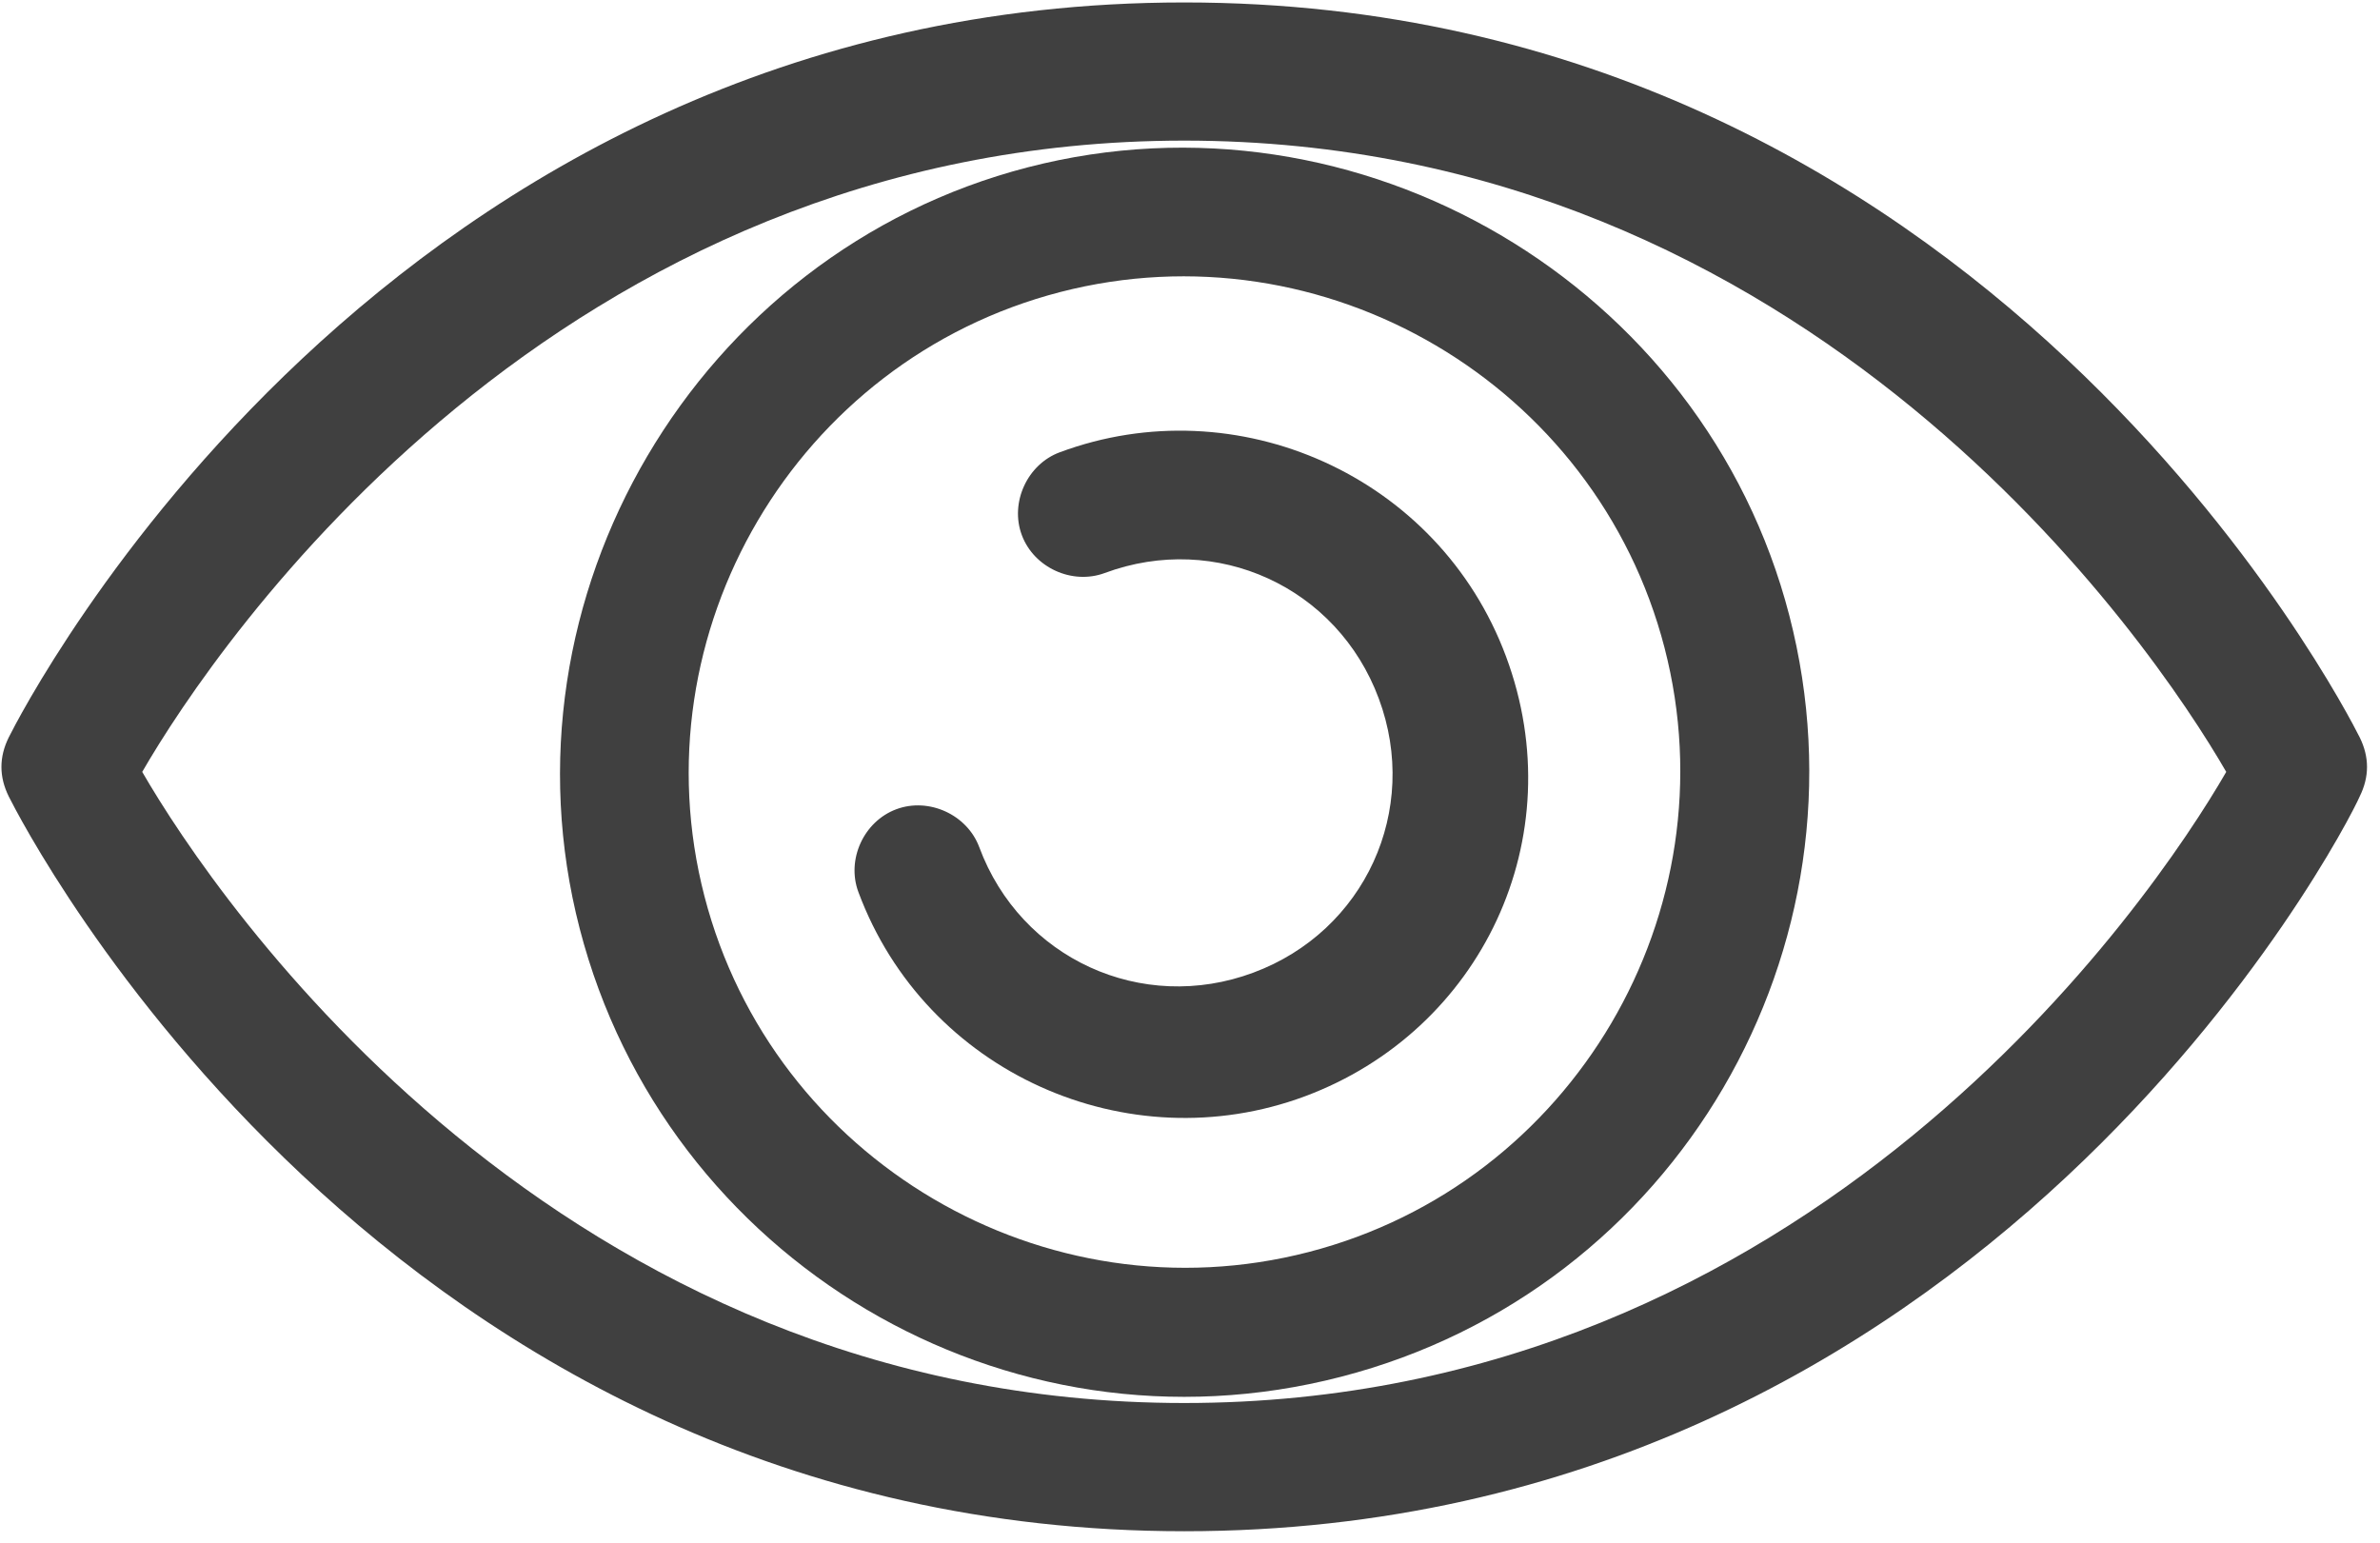 <svg width="165" height="107" xmlns="http://www.w3.org/2000/svg" xmlns:xlink="http://www.w3.org/1999/xlink" overflow="hidden"><defs><clipPath id="clip0"><rect x="2304" y="1937" width="165" height="107"/></clipPath></defs><g clip-path="url(#clip0)" transform="translate(-2304 -1937)"><path d="M2386.1 2043.17C2330.63 2043.17 2305.64 1994.28 2304.61 1992.23 2303.93 1990.86 2303.93 1989.49 2304.61 1988.12 2305.64 1986.07 2330.63 1937.17 2386.1 1937.17 2441.57 1937.17 2466.56 1986.07 2467.59 1988.12 2468.27 1989.49 2468.27 1990.86 2467.59 1992.23 2466.56 1994.62 2441.57 2043.17 2386.1 2043.17L2386.1 2043.17ZM2313.86 1990.52C2318.99 1999.41 2342.62 2034.28 2386.1 2034.28 2429.58 2034.28 2453.21 1999.41 2458.34 1990.52 2453.21 1981.63 2429.58 1946.75 2386.1 1946.75 2342.62 1946.75 2318.99 1981.63 2313.86 1990.52L2313.86 1990.52Z" fill="#404040" fill-rule="evenodd"/><path d="M2396.97 2032.46C2373.68 2038.49 2350.13 2024.35 2344.19 2001.39 2338.24 1978.42 2352.3 1954.55 2375.26 1948.6 2398.23 1942.66 2422.11 1956.72 2428.05 1979.68 2433.99 2002.64 2420.27 2026.43 2396.97 2032.46L2396.97 2032.46ZM2377.5 1957.25C2359.2 1961.99 2348.1 1980.84 2352.84 1999.15 2357.58 2017.45 2376.43 2028.55 2394.73 2023.81 2413.04 2019.07 2424.13 2000.22 2419.4 1981.92 2414.66 1963.62 2395.81 1952.52 2377.5 1957.25L2377.5 1957.25Z" fill="#404040" fill-rule="evenodd"/><path d="M2394.45 2013.02C2382.2 2017.57 2368.18 2011.42 2363.51 1998.85 2362.67 1996.6 2363.88 1993.95 2366.14 1993.11 2368.39 1992.27 2371.05 1993.48 2371.89 1995.74 2374.76 2003.47 2383.16 2007.32 2390.89 2004.44 2398.62 2001.57 2402.47 1993.17 2399.59 1985.44 2396.72 1977.7 2388.32 1973.86 2380.59 1976.73 2378.33 1977.57 2375.68 1976.36 2374.84 1974.1 2374 1971.85 2375.22 1969.19 2377.47 1968.36 2389.72 1963.8 2403.74 1969.96 2408.41 1982.52 2413.09 1995.09 2406.69 2008.47 2394.45 2013.02" fill="#404040" fill-rule="evenodd"/></g></svg>